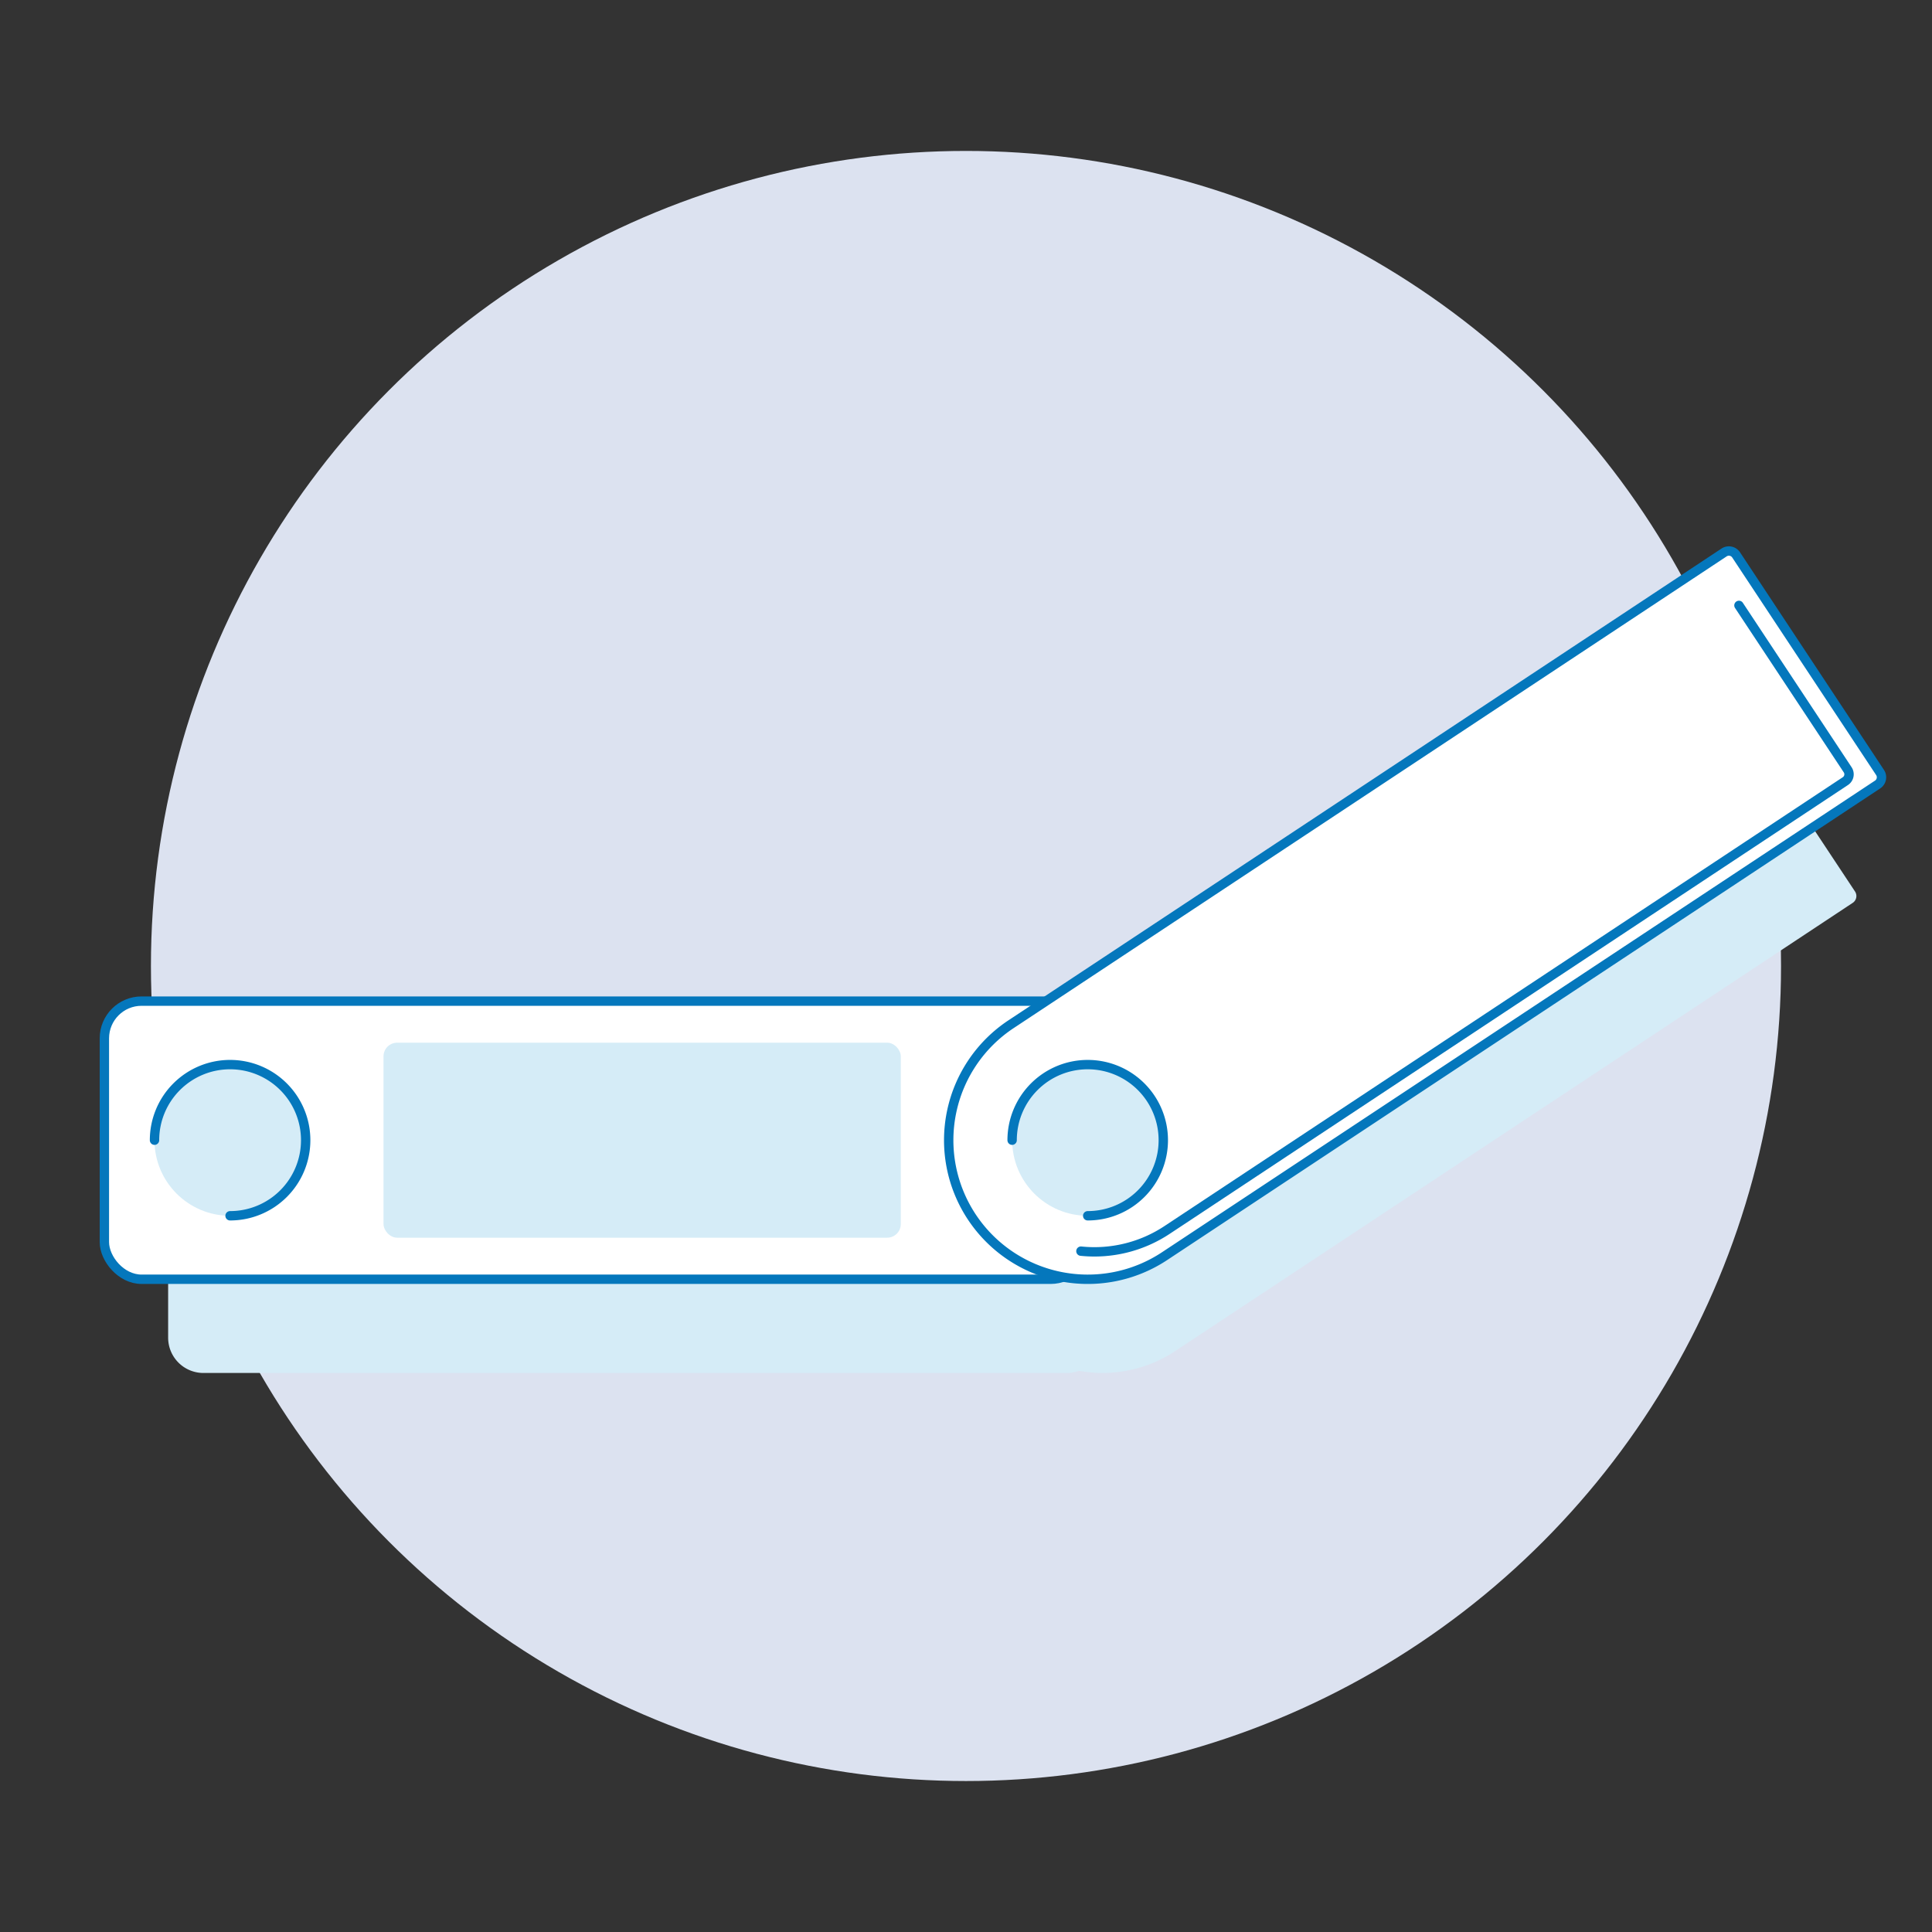 <svg xmlns="http://www.w3.org/2000/svg" viewBox="0 0 566.93 566.93"><rect x="0" y="0" width="566.93" height="566.93" fill="#333333" stroke="none"/><defs><style>.cls-1{isolation:isolate;}.cls-2{fill:#dce2f0;}.cls-3,.cls-5{fill:#d5ecf7;}.cls-3{mix-blend-mode:multiply;}.cls-4,.cls-6{fill:#fff;}.cls-4,.cls-6,.cls-7{stroke:#0477bc;stroke-linejoin:round;stroke-width:2.75px;}.cls-6,.cls-7{stroke-linecap:round;}.cls-7{fill:none;}</style></defs><g class="cls-1"><g id="Ledger"><circle class="cls-2" cx="283.46" cy="283.46" r="239.17"/><path class="cls-3" d="M544.34,261.6,504.21,201a2.41,2.41,0,0,0-3.34-.68L311.81,325.35H59.7a10.36,10.36,0,0,0-10.36,10.36v56.81A10.36,10.36,0,0,0,59.7,402.89H313.11a10.16,10.16,0,0,0,3.51-.63,38.6,38.6,0,0,0,28.25-5.81L543.66,264.94A2.41,2.41,0,0,0,544.34,261.6Z"/><rect class="cls-4" x="30.63" y="293.77" width="288.57" height="81.62" rx="10.91"/><rect class="cls-5" x="112.54" y="305.97" width="151.79" height="57.22" rx="4"/><path class="cls-4" d="M551,230.19,341.72,368.62a40.82,40.82,0,0,1-56.56-11.52h0a40.82,40.82,0,0,1,11.52-56.55L505.93,162.11a2.55,2.55,0,0,1,3.52.72l42.23,63.84A2.55,2.55,0,0,1,551,230.19Z"/><path class="cls-6" d="M510.28,177.65l31.9,48.23a2.4,2.4,0,0,1-.68,3.34l-199,131.68a38.6,38.6,0,0,1-25.31,6.24"/><circle class="cls-5" cx="319.2" cy="334.58" r="22.18"/><circle class="cls-5" cx="67.51" cy="334.58" r="22.18"/><path class="cls-7" d="M45.34,334.58a22.18,22.18,0,1,1,22.17,22.18"/><path class="cls-7" d="M297,334.58a22.18,22.18,0,1,1,22.18,22.18"/></g></g></svg>